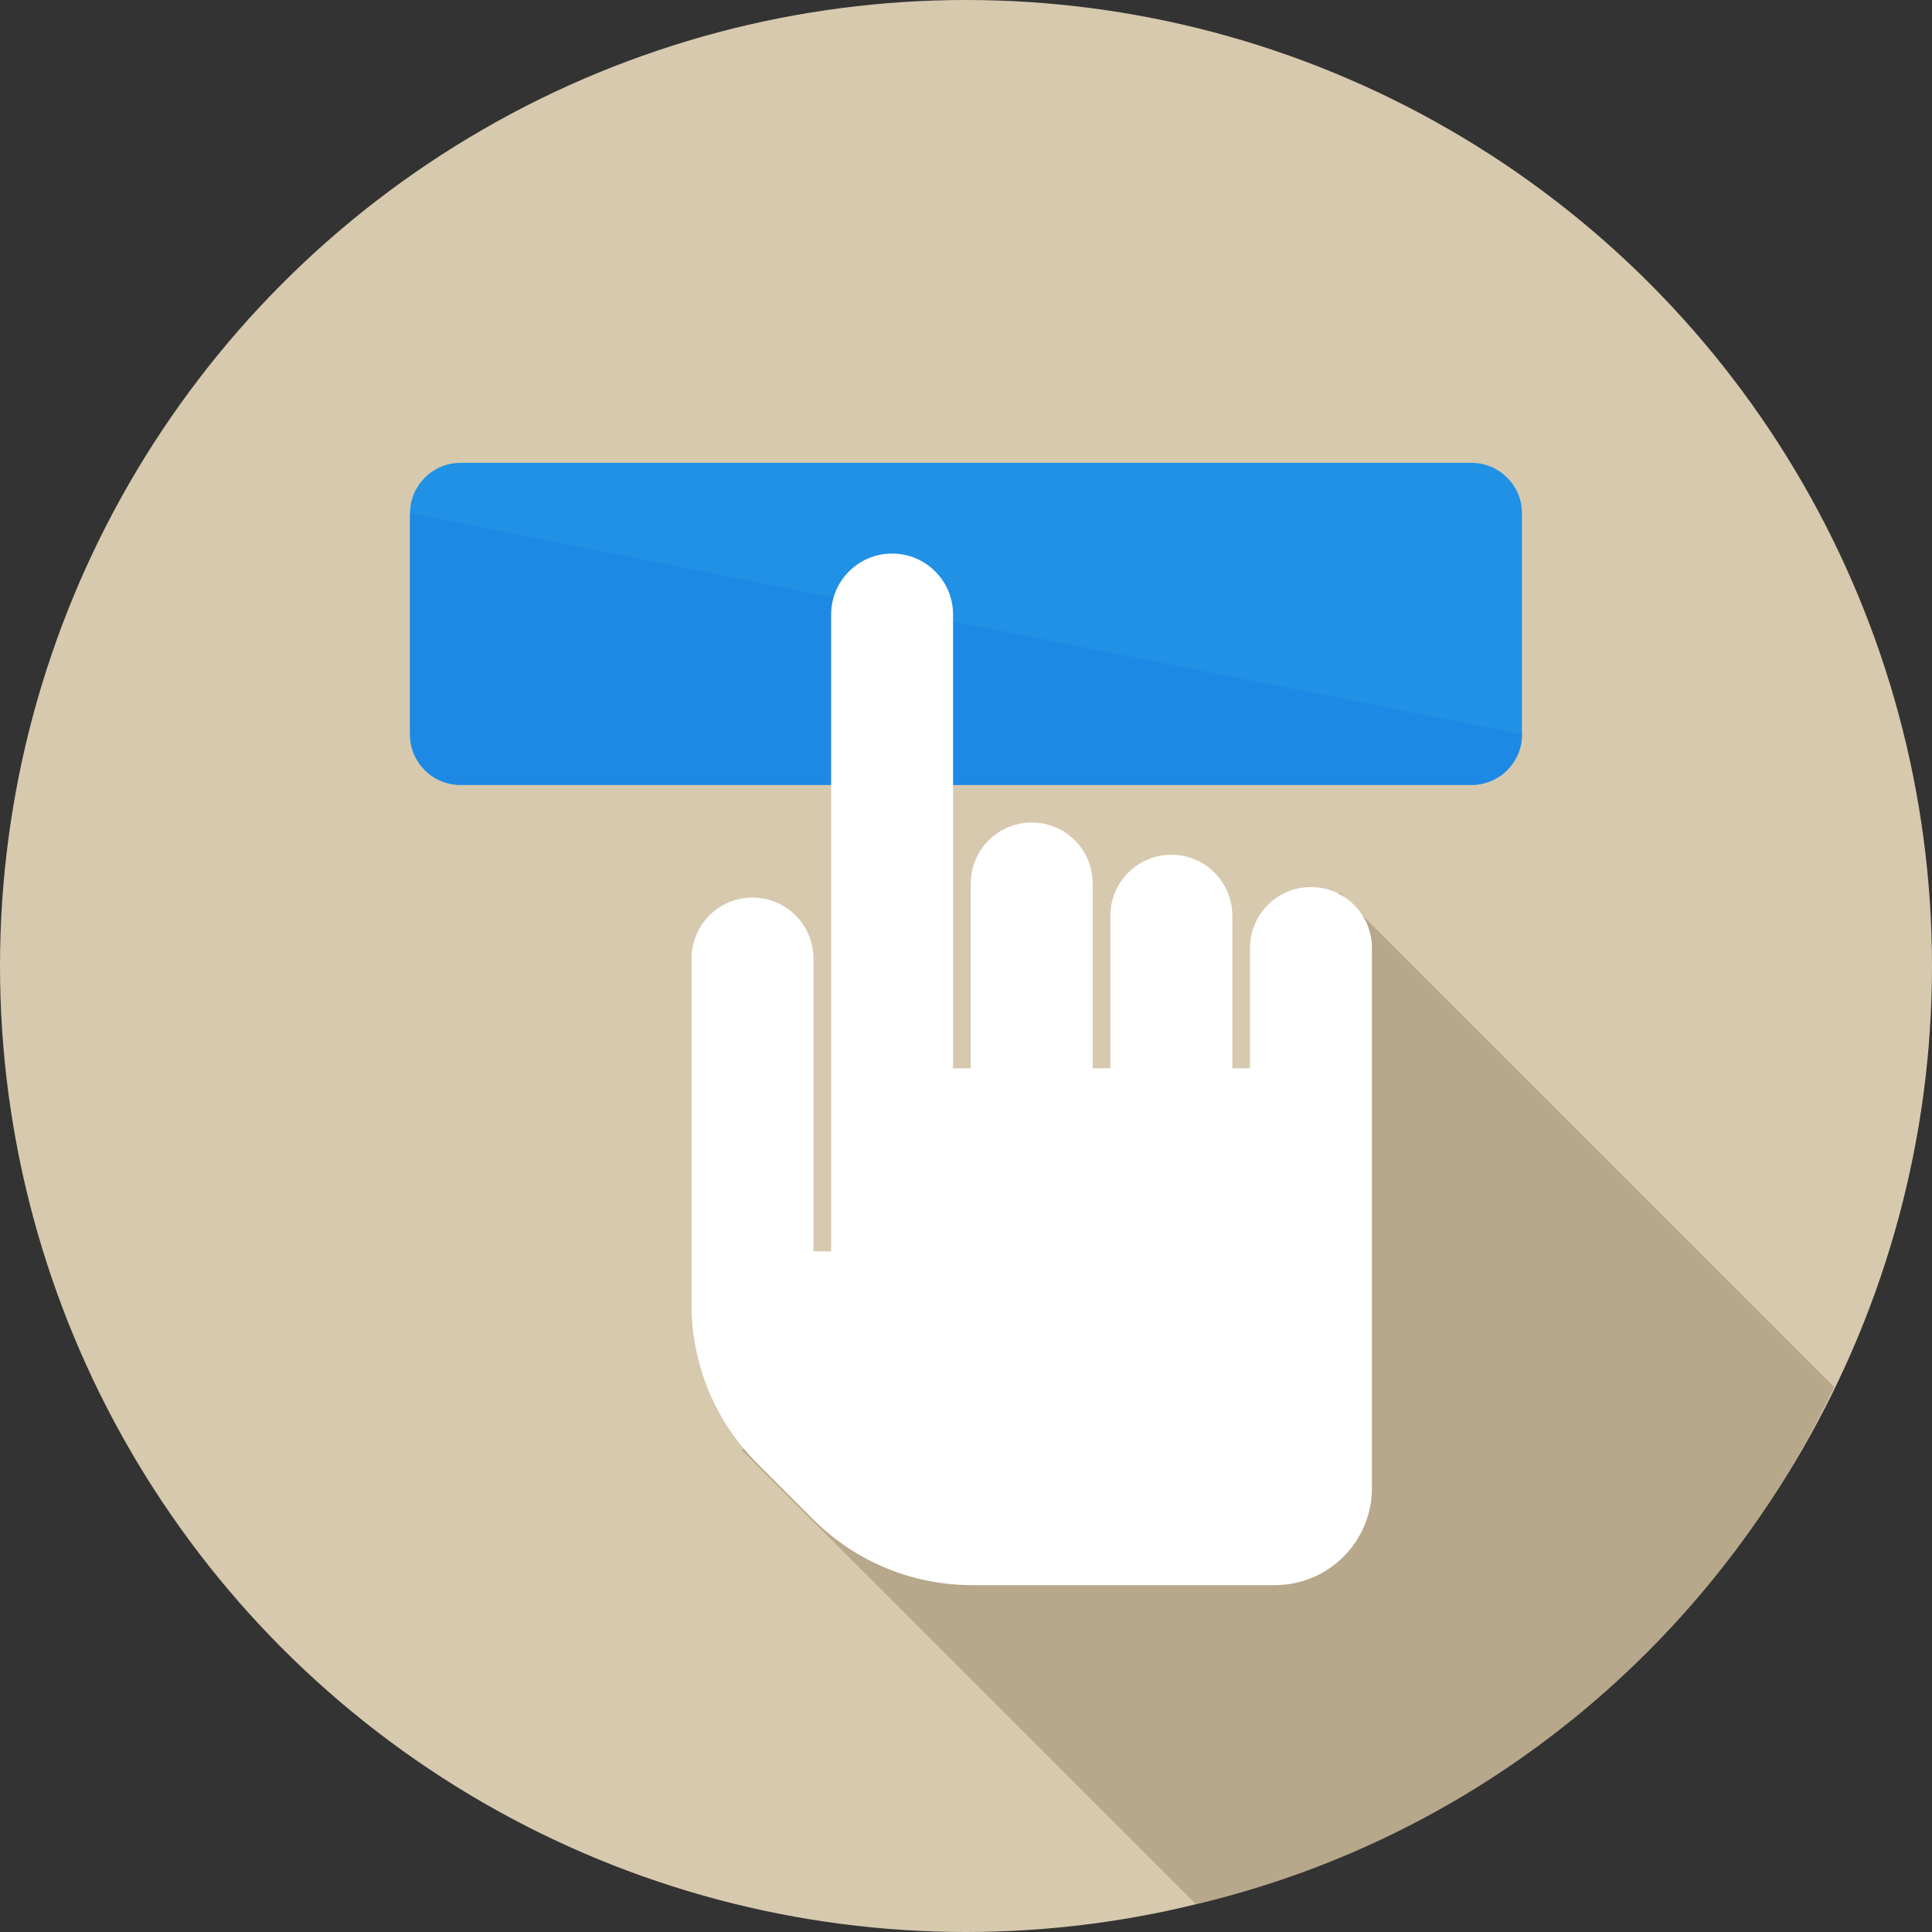 <svg version="1.2" baseProfile="tiny" xmlns="http://www.w3.org/2000/svg" viewBox="0 0 192 192"><rect x="0" y="0" width="192" height="192" fill="#333333" stroke="none"/><circle fill="#D6C9AE" cx="96" cy="96" r="96"/><path fill="#2091E5" d="M146.25 78H45.75c-2.75 0-5-2.25-5-5V51c0-2.75 2.25-5 5-5h100.5c2.75 0 5 2.25 5 5v22c0 2.75-2.25 5-5 5z"/><path fill="#1E88E5" d="M45.75 78h100.5c2.75 0 5-2.25 5-5L40.75 51v22c0 2.75 2.25 5 5 5z"/><path fill="#B7A78B" d="M182.27 137.832l-49.148-49.148L123 116.5l-49.292 27.584 45.15 45.152c28.11-6.62 51.346-25.855 63.412-51.404z"/><path fill="#FFF" d="M130.284 88.155c-3.346 0-6.06 2.712-6.06 6.058v11.95h-1.758V91.005c0-3.347-2.712-6.06-6.057-6.06-3.348 0-6.06 2.713-6.06 6.06v15.156h-1.76V87.798c0-3.346-2.712-6.058-6.057-6.058-3.346 0-6.058 2.712-6.058 6.058v18.364h-1.76v-45.09c0-3.347-2.712-6.06-6.058-6.06-3.346 0-6.057 2.713-6.057 6.06V124.36h-1.76v-29.1c0-3.347-2.712-6.06-6.058-6.06-3.346 0-6.058 2.713-6.058 6.06v34.385c0 5.72 2.184 11.443 6.548 15.81l5.528 5.527c4.366 4.365 10.088 6.547 15.81 6.548h30.087c5.327 0 9.645-4.32 9.645-9.644V94.213c0-3.345-2.713-6.057-6.058-6.057z"/></svg>